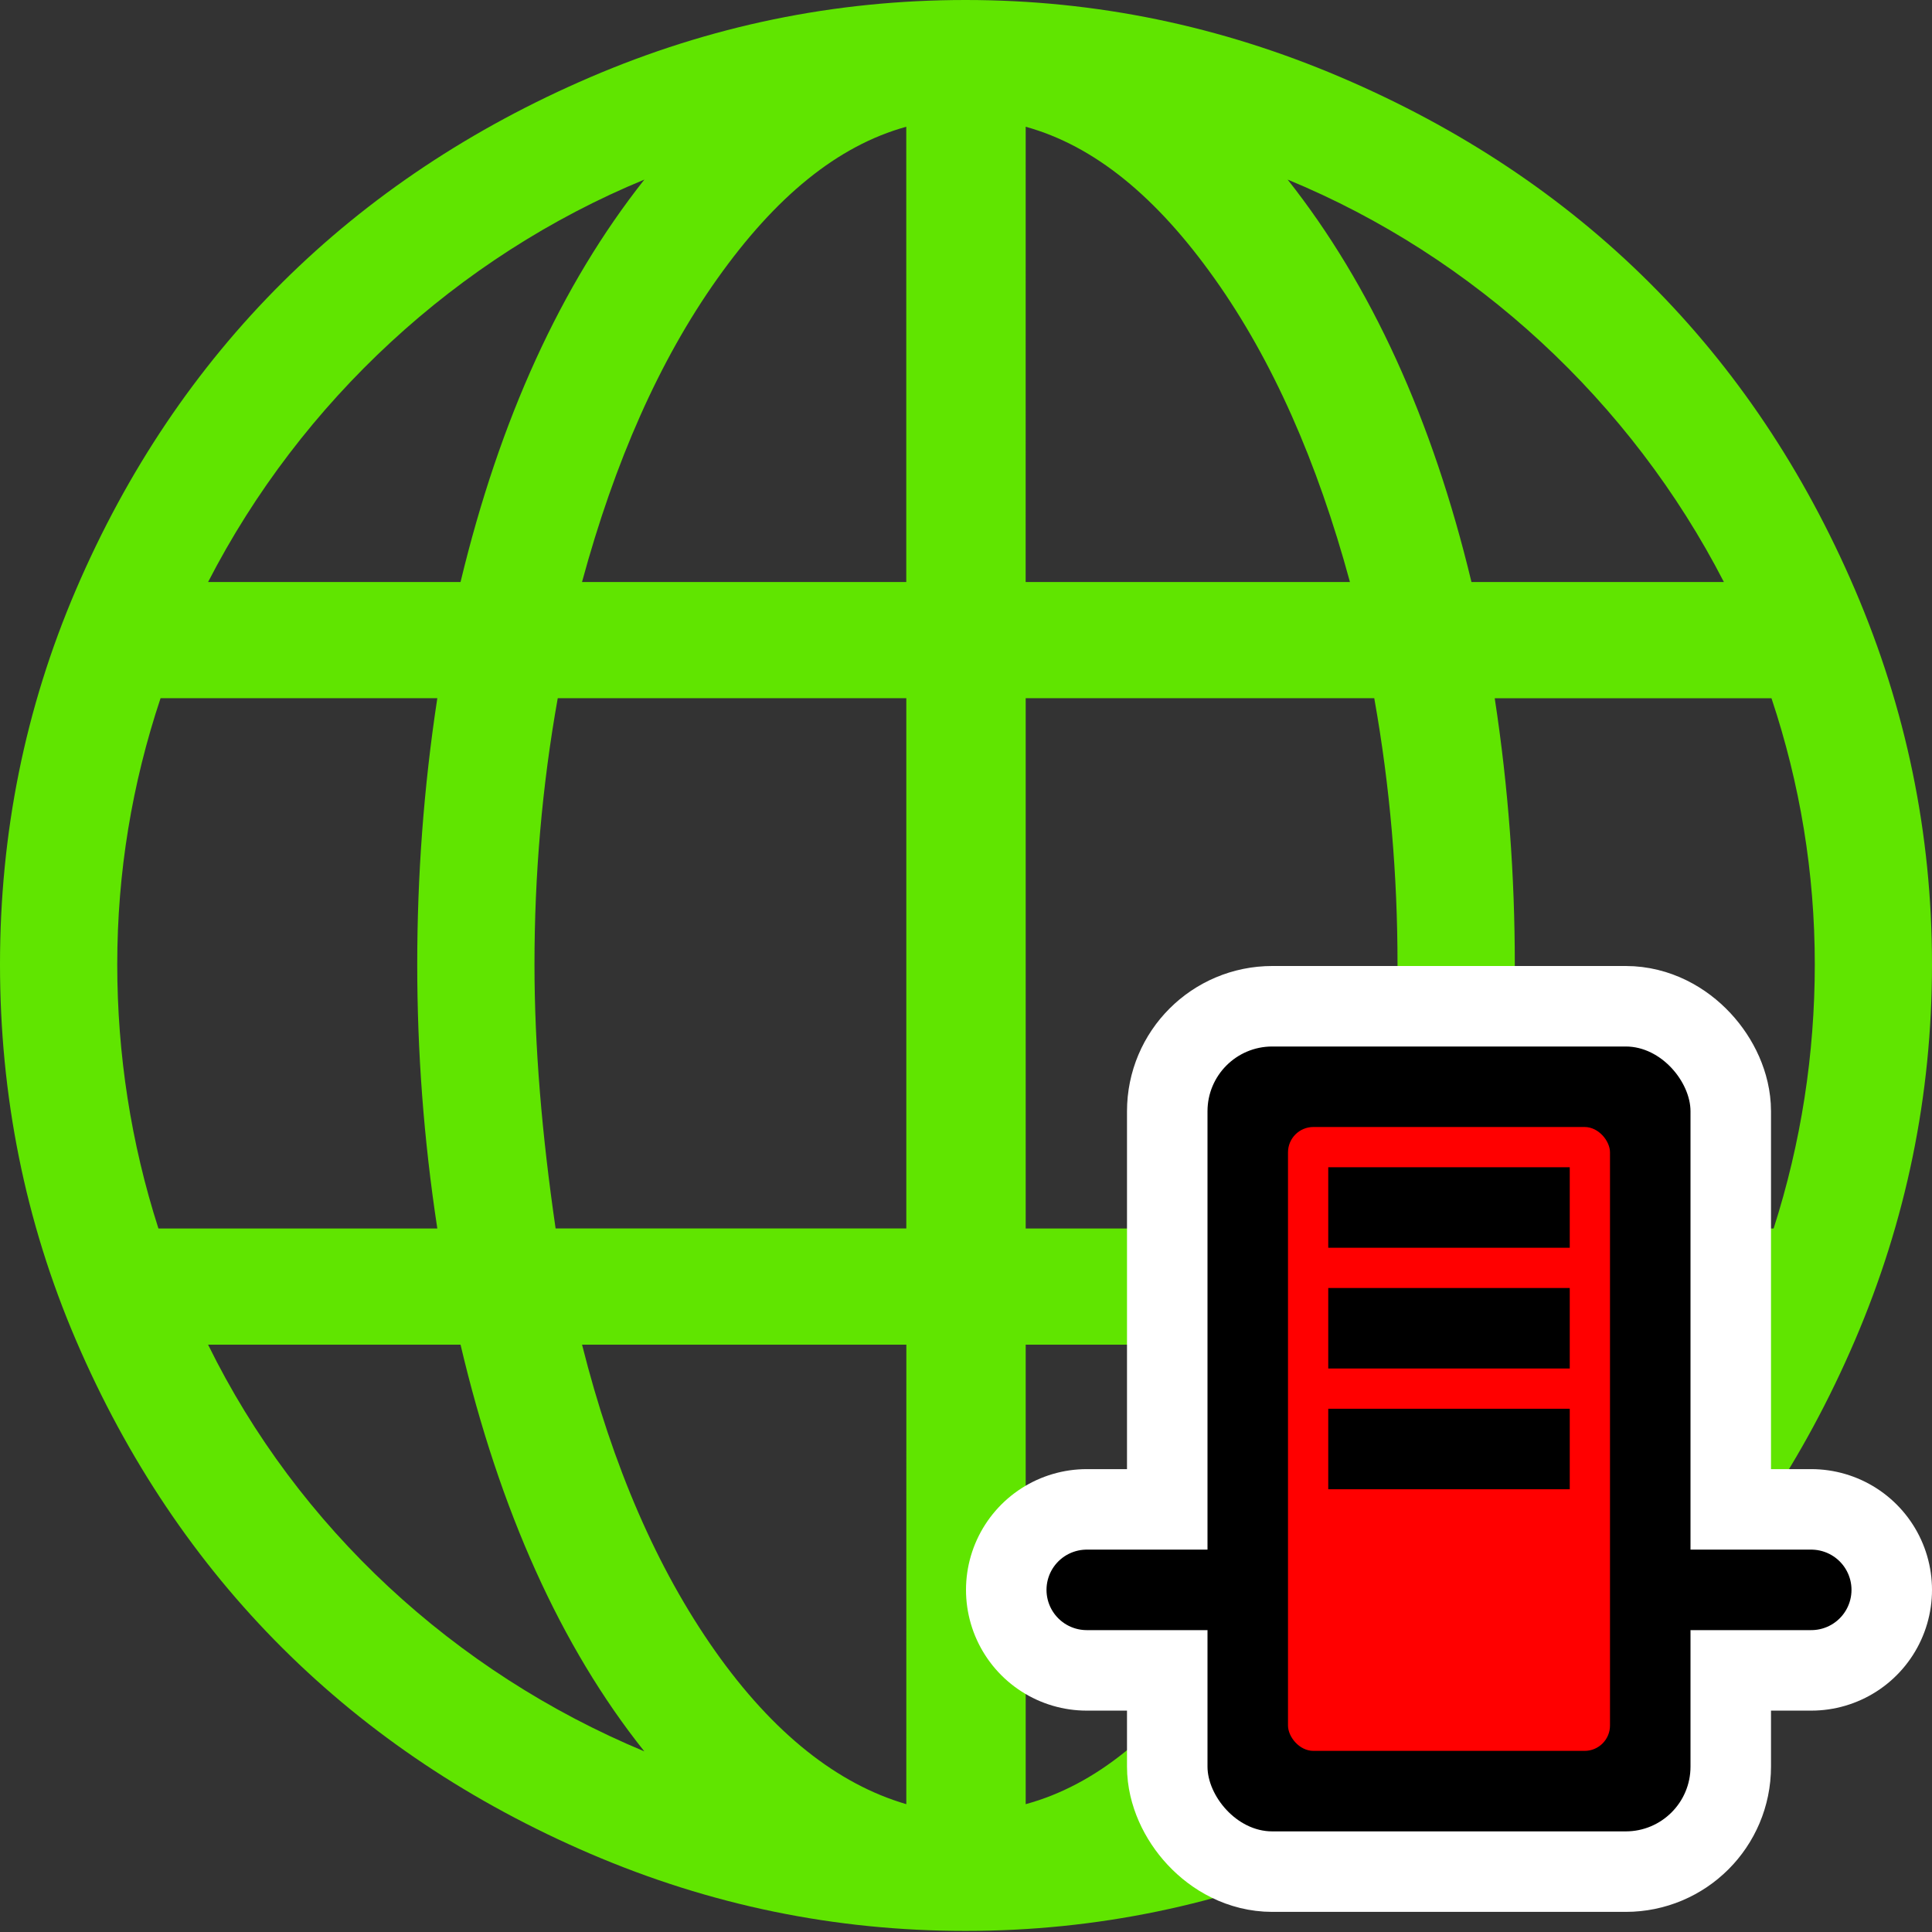 <?xml version="1.0" encoding="UTF-8" standalone="no"?>
<svg
   width="48px"
   height="48px"
   id="svg1315"
   sodipodi:version="0.32"
   inkscape:version="1.1.1 (3bf5ae0d25, 2021-09-20)"
   sodipodi:docname="environment_logix.svg"
   version="1.1"
   xmlns:inkscape="http://www.inkscape.org/namespaces/inkscape"
   xmlns:sodipodi="http://sodipodi.sourceforge.net/DTD/sodipodi-0.dtd"
   xmlns="http://www.w3.org/2000/svg"
   xmlns:svg="http://www.w3.org/2000/svg"
   xmlns:rdf="http://www.w3.org/1999/02/22-rdf-syntax-ns#"
   xmlns:cc="http://creativecommons.org/ns#"
   xmlns:dc="http://purl.org/dc/elements/1.1/">
  <rect width="100%" height="100%" fill="#333333" stroke="none"/>
  <defs
     id="defs1317" />
  <sodipodi:namedview
     id="base"
     pagecolor="#ffffff"
     bordercolor="#666666"
     borderopacity="1.0"
     inkscape:pageopacity="0.0"
     inkscape:pageshadow="2"
     inkscape:zoom="5.6421227"
     inkscape:cx="28.180883"
     inkscape:cy="20.116542"
     inkscape:current-layer="layer1"
     showgrid="true"
     inkscape:grid-bbox="true"
     inkscape:document-units="px"
     inkscape:window-width="1366"
     inkscape:window-height="697"
     inkscape:window-x="-8"
     inkscape:window-y="-8"
     inkscape:grid-points="true"
     inkscape:document-rotation="0"
     inkscape:window-maximized="1"
     inkscape:pagecheckerboard="0" />
  <g
     id="layer1"
     inkscape:label="Layer 1"
     inkscape:groupmode="layer">
    <path
       d="M 46.084,14.644 C 43.553,8.744 39.253,4.453 33.304,1.916 30.33,0.648 27.241,0 23.987,0 20.733,0 17.641,0.642 14.67,1.916 8.771,4.447 4.425,8.735 1.89,14.644 0.619,17.605 0,20.707 0,23.96 c 0,3.255 0.619,6.382 1.89,9.343 2.535,5.909 6.881,10.223 12.781,12.755 2.97,1.274 6.062,1.915 9.316,1.915 3.255,0 6.343,-0.648 9.317,-1.915 C 39.253,43.521 43.553,39.203 46.084,33.304 47.358,30.333 48,27.215 48,23.96 48,20.707 47.358,17.615 46.084,14.644 Z M 16.009,4.462 C 13.935,7.086 12.414,10.419 11.442,14.46 H 5.17 C 7.479,9.973 11.364,6.377 16.009,4.462 Z M 2.913,23.96 c 0,-2.283 0.367,-4.487 1.076,-6.613 h 6.876 c -0.341,2.231 -0.499,4.435 -0.499,6.613 0,2.152 0.158,4.331 0.499,6.561 H 3.936 C 3.254,28.396 2.913,26.192 2.913,23.96 Z m 2.257,9.448 h 6.272 c 0.971,4.12 2.493,7.506 4.566,10.104 C 11.285,41.544 7.4,37.949 5.17,33.408 Z M 22.517,44.824 C 20.811,44.326 19.211,43.066 17.767,41.019 16.324,38.972 15.221,36.427 14.461,33.408 h 8.057 z m 0,-14.303 h -8.713 c -0.341,-2.336 -0.525,-4.514 -0.525,-6.561 0,-2.204 0.184,-4.409 0.578,-6.613 h 8.66 v 13.175 z m 0,-16.061 h -8.057 c 0.813,-2.992 1.922,-5.507 3.359,-7.532 1.449,-2.043 2.991,-3.307 4.697,-3.779 V 14.461 Z m 20.313,0 H 36.558 C 35.587,10.419 34.065,7.086 31.991,4.462 36.637,6.377 40.521,9.973 42.83,14.461 Z M 25.483,3.149 c 1.706,0.473 3.248,1.736 4.697,3.779 1.438,2.025 2.546,4.54 3.359,7.532 h -8.057 z m 0,14.198 h 8.66 c 0.394,2.204 0.578,4.409 0.578,6.613 0,2.047 -0.184,4.225 -0.525,6.561 h -8.713 z m 0,27.477 V 33.408 h 8.057 c -0.787,3.018 -1.904,5.553 -3.333,7.611 -1.432,2.063 -2.991,3.333 -4.724,3.805 z m 6.509,-1.312 c 2.073,-2.598 3.596,-5.984 4.566,-10.104 h 6.272 C 40.6,37.949 36.715,41.544 31.991,43.513 Z M 44.064,30.522 h -6.928 c 0.341,-2.231 0.499,-4.409 0.499,-6.561 0,-2.178 -0.157,-4.383 -0.499,-6.613 h 6.876 c 0.709,2.126 1.076,4.33 1.076,6.613 -7.8e-5,2.231 -0.341,4.435 -1.023,6.561 z"
       fill="#006600"
       id="path2"
       style="fill:#60e500;fill-opacity:1;stroke-width:0.078" />
    <g
       id="g947"
       transform="matrix(0.5,0,0,0.5,24,23.5)">
      <rect
         ry="3.217"
         y="5"
         x="12"
         height="39"
         width="24"
         id="rect2179"
         style="fill:#ffffff;fill-opacity:1;fill-rule:evenodd;stroke:#ffffff;stroke-width:8;stroke-linecap:butt;stroke-linejoin:miter;stroke-miterlimit:4;stroke-dasharray:none;stroke-opacity:1" />
      <path
         style="fill:none;fill-opacity:0.75;fill-rule:evenodd;stroke:#ffffff;stroke-width:12;stroke-linecap:round;stroke-linejoin:miter;stroke-miterlimit:4;stroke-dasharray:none;stroke-opacity:1"
         d="m 6,32 h 6"
         id="path6567"
         sodipodi:nodetypes="cc" />
      <path
         id="path7442"
         d="m 36,32 h 6"
         style="fill:none;fill-opacity:0.75;fill-rule:evenodd;stroke:#ffffff;stroke-width:12;stroke-linecap:round;stroke-linejoin:miter;stroke-miterlimit:4;stroke-dasharray:none;stroke-opacity:1"
         sodipodi:nodetypes="cc" />
      <rect
         style="fill:#000000;fill-opacity:1;fill-rule:evenodd;stroke:none;stroke-width:1px;stroke-linecap:butt;stroke-linejoin:miter;stroke-opacity:1"
         id="rect2198"
         width="24"
         height="39"
         x="12"
         y="5"
         ry="3.217" />
      <rect
         style="fill:#ff0000;fill-opacity:1;fill-rule:evenodd;stroke:none;stroke-width:1px;stroke-linecap:butt;stroke-linejoin:miter;stroke-opacity:1"
         id="rect3054"
         width="16"
         height="31"
         x="16"
         y="9"
         ry="1.261" />
      <path
         style="fill:none;fill-opacity:0.75;fill-rule:evenodd;stroke:#000000;stroke-width:4;stroke-linecap:butt;stroke-linejoin:miter;stroke-miterlimit:4;stroke-dasharray:none;stroke-opacity:1"
         d="M 18,13 H 30"
         id="path3929" />
      <path
         id="path4804"
         d="M 18,19 H 30"
         style="fill:none;fill-opacity:0.75;fill-rule:evenodd;stroke:#000000;stroke-width:4;stroke-linecap:butt;stroke-linejoin:miter;stroke-miterlimit:4;stroke-dasharray:none;stroke-opacity:1" />
      <path
         style="fill:none;fill-opacity:0.75;fill-rule:evenodd;stroke:#000000;stroke-width:4;stroke-linecap:butt;stroke-linejoin:miter;stroke-miterlimit:4;stroke-dasharray:none;stroke-opacity:1"
         d="M 18,25 H 30"
         id="path4806" />
      <path
         style="fill:none;fill-opacity:0.75;fill-rule:evenodd;stroke:#000000;stroke-width:4;stroke-linecap:round;stroke-linejoin:miter;stroke-miterlimit:4;stroke-dasharray:none;stroke-opacity:1"
         d="m 36,32 h 6"
         id="path5690"
         sodipodi:nodetypes="cc" />
      <path
         id="path6565"
         d="m 6,32 h 6"
         style="fill:none;fill-opacity:0.75;fill-rule:evenodd;stroke:#000000;stroke-width:4;stroke-linecap:round;stroke-linejoin:miter;stroke-miterlimit:4;stroke-dasharray:none;stroke-opacity:1"
         sodipodi:nodetypes="cc" />
    </g>
  </g>
</svg>
